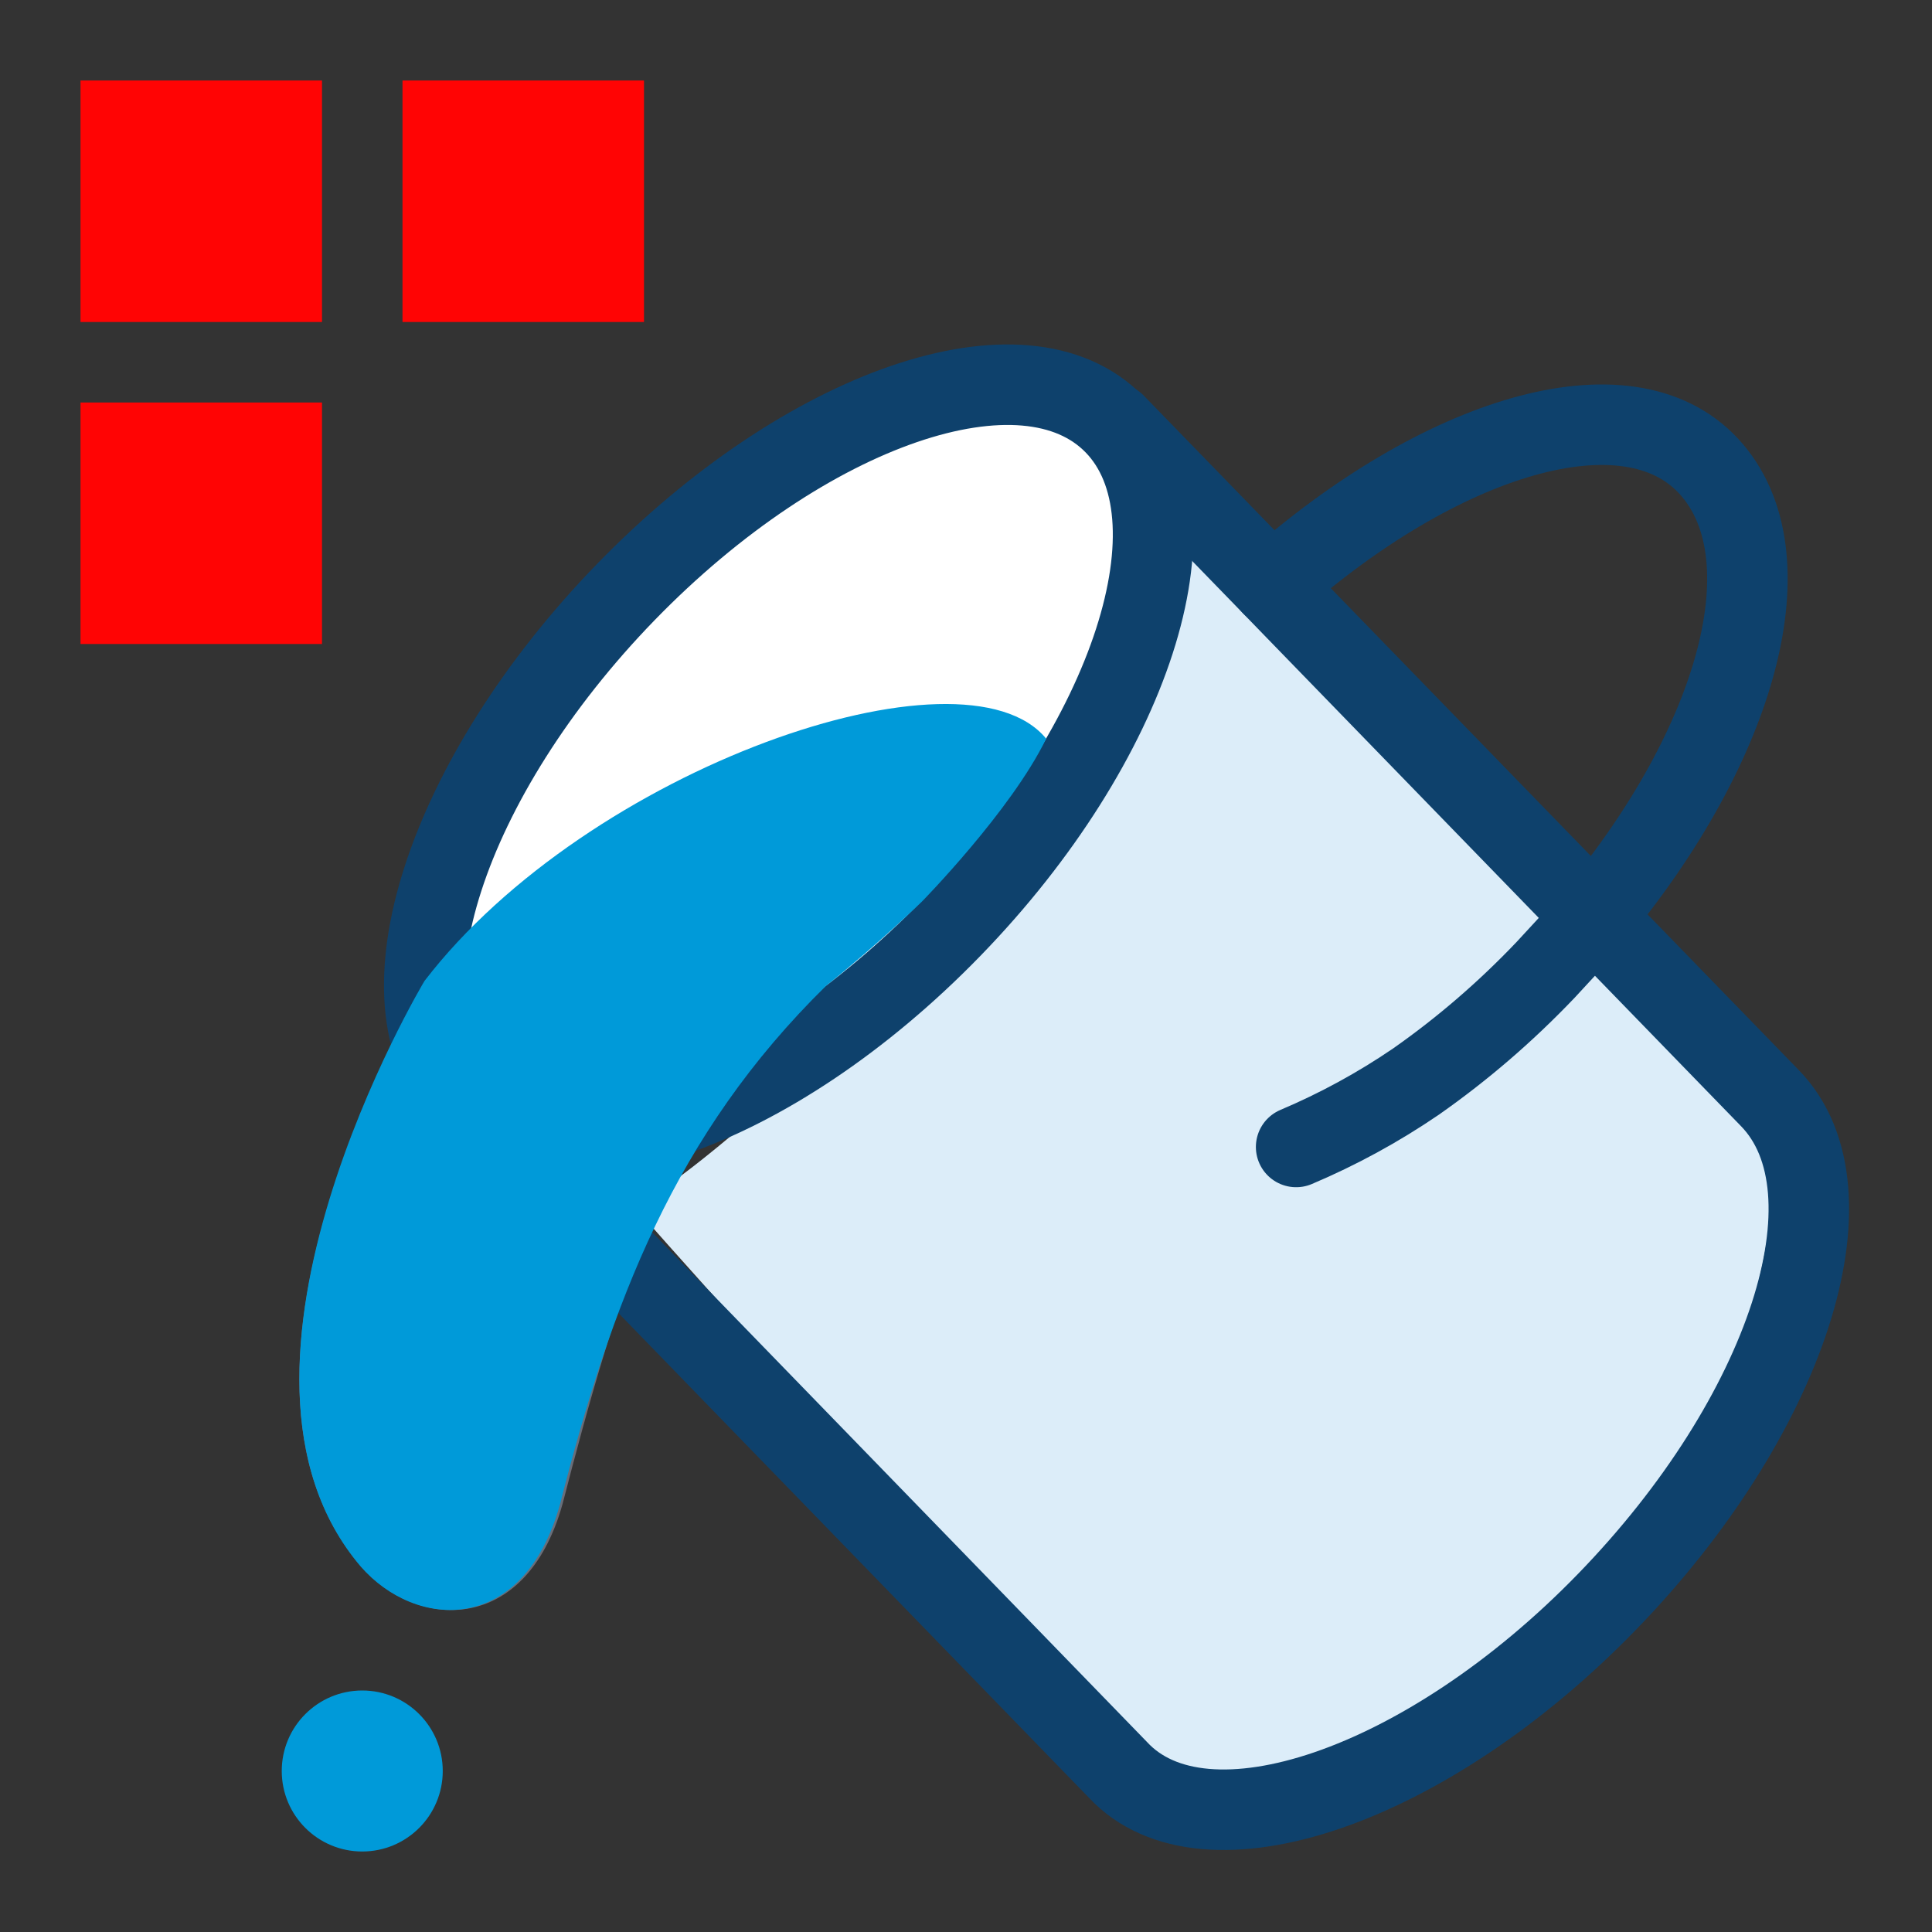 <svg width="24" height="24" viewBox="0 0 24 24" fill="none" xmlns="http://www.w3.org/2000/svg">
<rect x="0" y="0" width="24" height="24" fill="#333333" stroke="none"/>
<path d="M21.973 14.272L14.473 6.584C13.785 8.043 13.11 10.153 12.285 11.053C11.46 11.953 8.941 14.418 7.879 14.991C10.056 17.459 14.066 21.791 14.691 22.041C15.472 22.354 17.403 21.724 19.684 19.599C21.509 17.899 22.171 15.47 21.973 14.272Z" fill="#DCEDF9"/>
<path d="M13.412 9.397C12 8.076 7.337 9.561 5.287 12.202C5.287 12.202 2.375 17.005 4.487 19.46C5.175 20.243 6.525 20.325 6.987 18.688C7.631 16.196 8.407 13.52 10.309 11.673C10.64 11.431 11.126 10.938 11.421 10.659C12.035 10.096 12.964 10.084 13.412 9.397Z" fill="#6A6E79"/>
<path d="M11.821 11.525C14.057 9.223 14.963 6.423 13.845 5.272C12.727 4.121 10.009 5.054 7.773 7.356C5.537 9.659 4.631 12.459 5.749 13.61C6.867 14.761 9.585 13.828 11.821 11.525Z" fill="white"/>
<path d="M11.821 11.525C14.057 9.223 14.963 6.423 13.845 5.272C12.727 4.121 10.009 5.054 7.773 7.356C5.537 9.659 4.631 12.459 5.749 13.61C6.867 14.761 9.585 13.828 11.821 11.525Z" stroke="#0E416C" stroke-linecap="round" stroke-linejoin="round"/>
<path d="M13.85 5.263L15.738 7.207L16.15 7.632L21.988 13.643C23.113 14.802 22.2 17.595 19.962 19.899C17.725 22.204 14.963 23.143 13.887 21.985L7.638 15.548L5.75 13.579" stroke="#0E416C" stroke-linecap="round" stroke-linejoin="round"/>
<path d="M12.996 9.176C11.973 7.926 7.303 9.54 5.273 12.186C5.273 12.186 2.387 16.999 4.48 19.459C5.161 20.243 6.499 20.325 6.957 18.686C7.594 16.188 8.377 14.097 10.262 12.246C10.906 11.734 11.453 11.199 11.453 11.199C11.453 11.199 12.562 10.07 12.996 9.176Z" fill="#009AD9"/>
<path d="M15.801 7.271C17.888 5.418 20.213 4.697 21.226 5.791C22.238 6.885 21.601 9.228 19.801 11.39C19.609 11.605 19.409 11.824 19.201 12.047C18.709 12.564 18.169 13.03 17.588 13.437C17.119 13.757 16.621 14.028 16.101 14.248" stroke="#0E416C" stroke-linecap="round" stroke-linejoin="round"/>
<circle cx="4.5" cy="22" r="1" fill="#009AD9"/>
<rect x="1" y="1" width="3" height="3" fill="#FF0404"/>
<rect x="1" y="5" width="3" height="3" fill="#FF0404"/>
<rect x="5" y="1" width="3" height="3" fill="#FF0404"/>
</svg>
